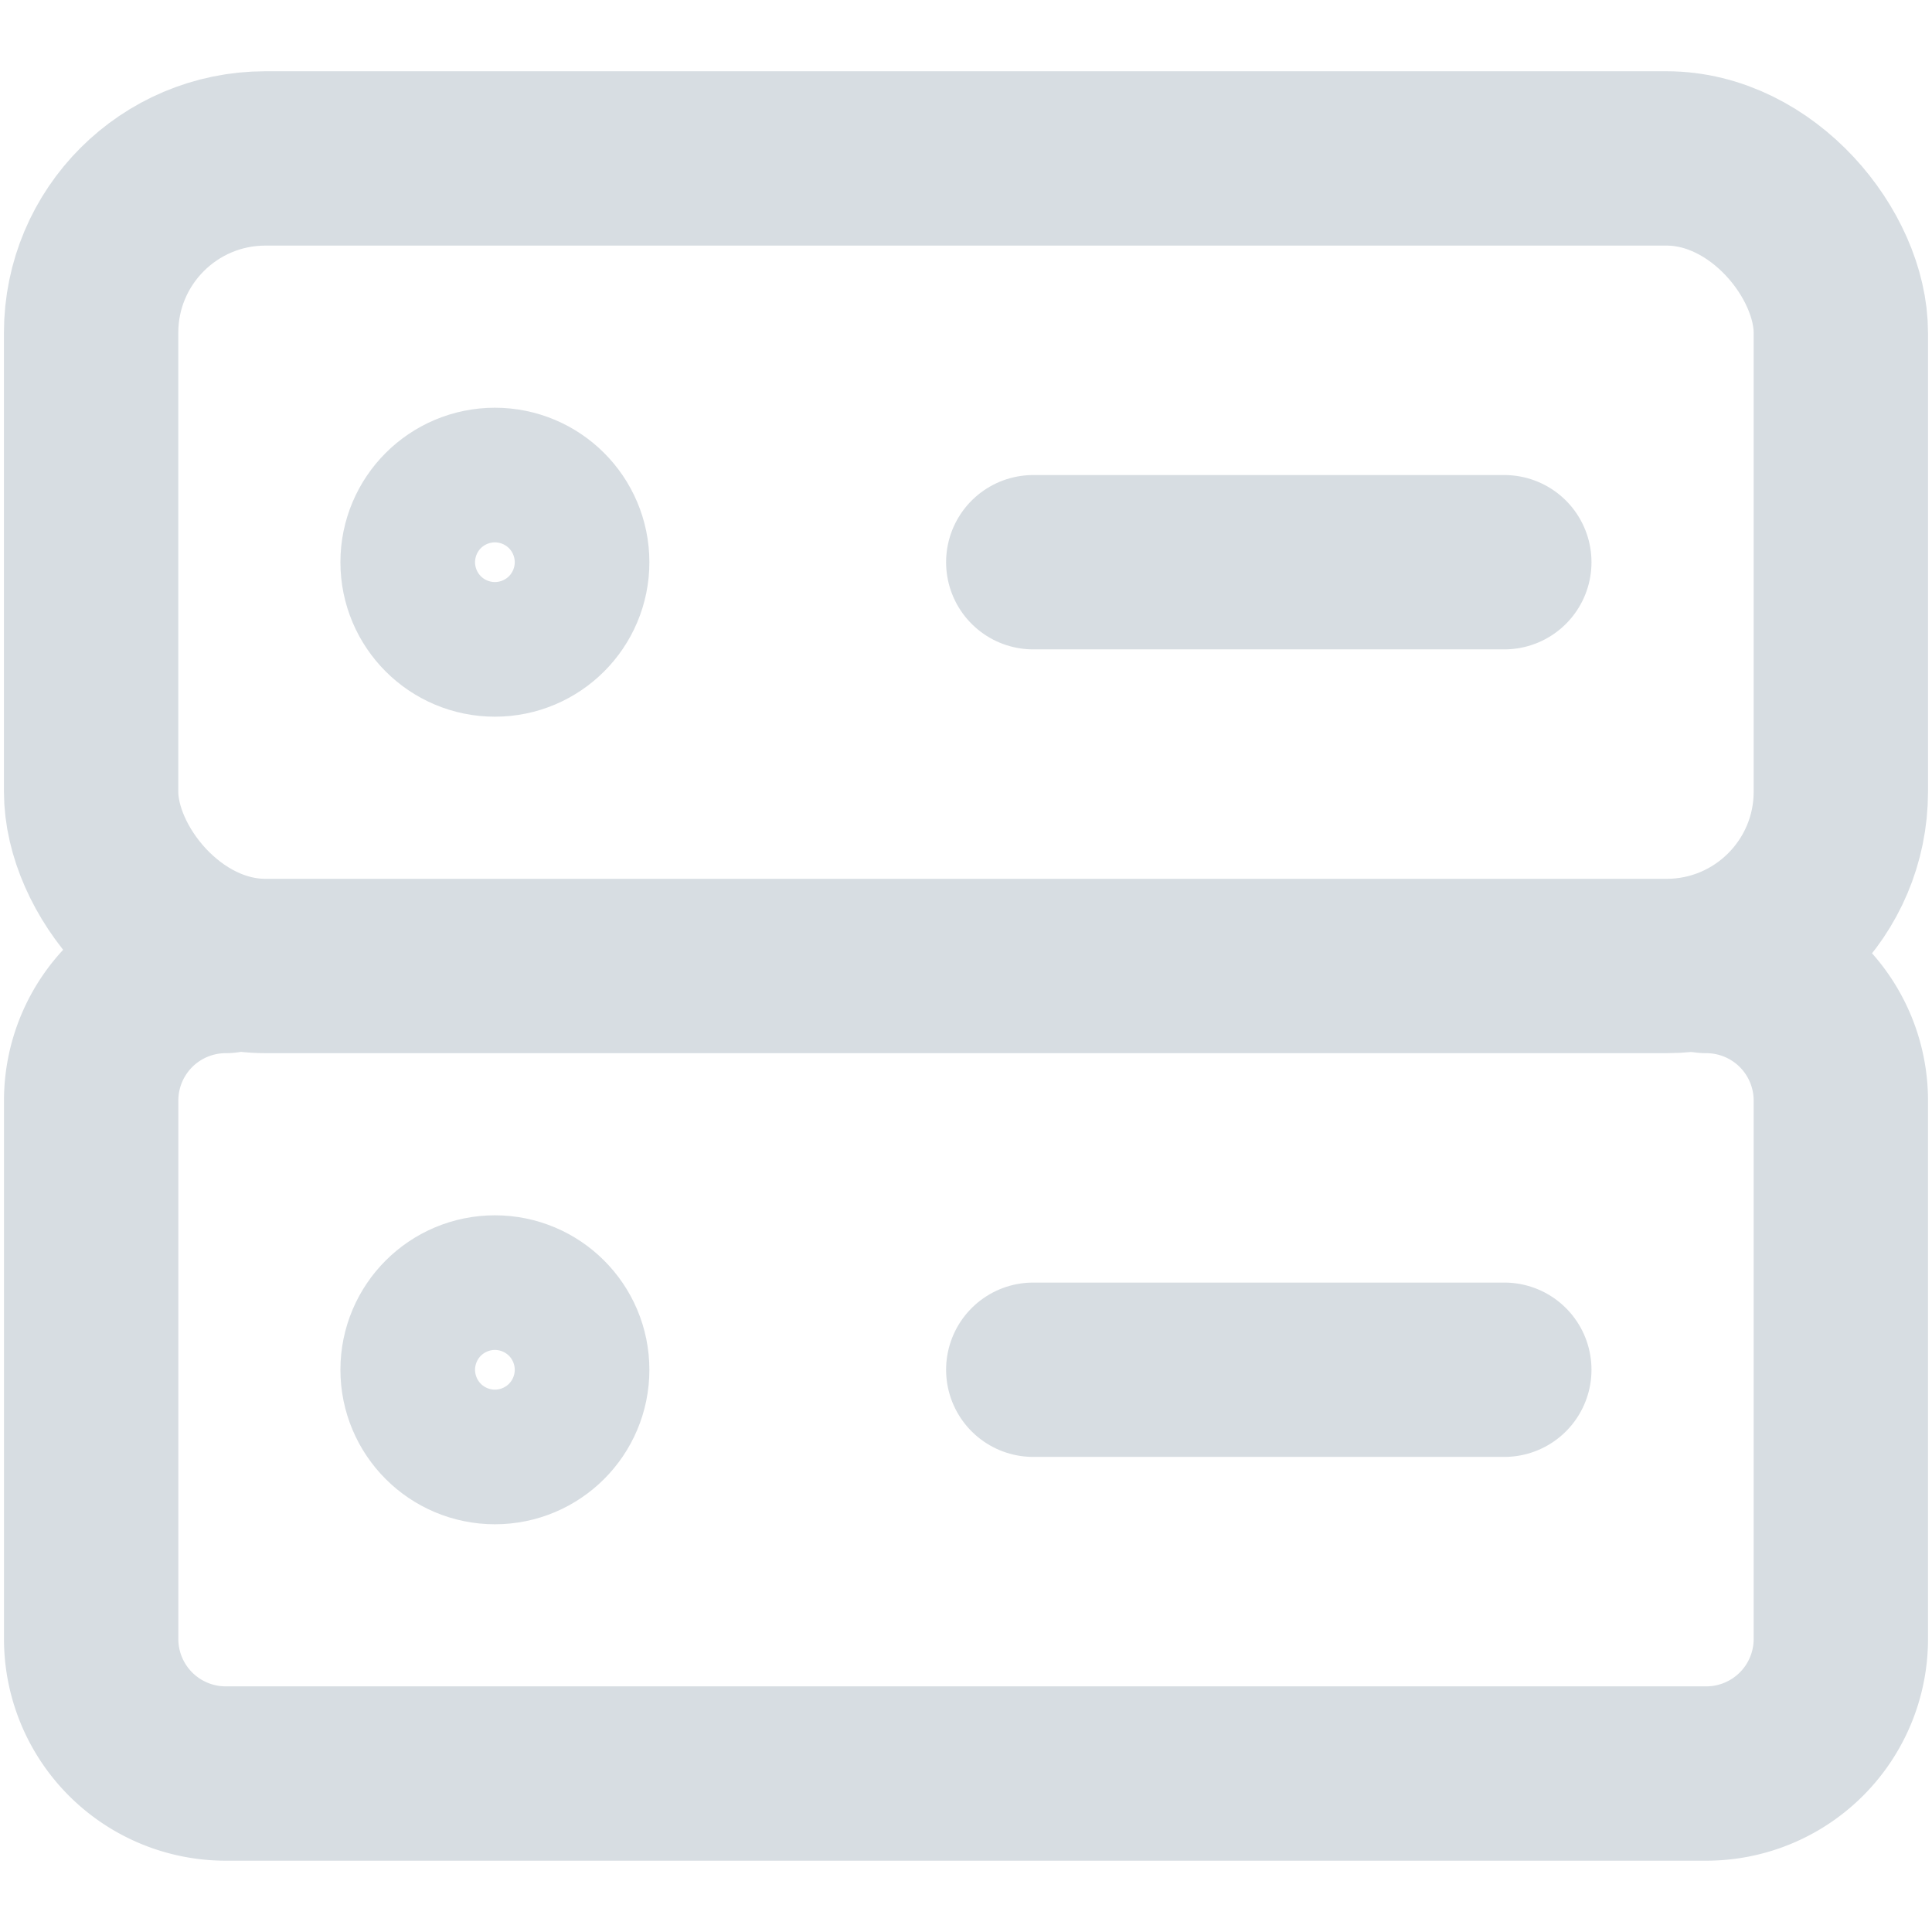 <svg xmlns="http://www.w3.org/2000/svg" width="38" height="38">
    <defs>
        <style>
            .cls-2{fill:none;stroke:#d7dde2;stroke-linecap:round;stroke-linejoin:round;stroke-width:3.429px}
        </style>
    </defs>
    <g id="ic-payment_use" transform="translate(-735 -382)">
        <g id="streamline-icon-computer-database-server-1_48x48" data-name="streamline-icon-computer-database-server-1@48x48" transform="translate(736.792 385.116)">
            <g id="그룹_43" data-name="그룹 43">
                <rect id="사각형_32" data-name="사각형 32" class="cls-2" width="34.415" height="15.884" rx="3.429"/>
                <circle id="타원_12" data-name="타원 12" class="cls-2" cx="1.324" cy="1.324" transform="translate(6.618 6.618)" r="1.324"/>
                <path id="선_5" data-name="선 5" class="cls-2" transform="translate(18.531 7.942)" d="M0 0h9.265"/>
                <path id="패스_51" data-name="패스 51" class="cls-2" d="M4.362 24a2.647 2.647 0 0 0-2.647 2.647v10.589a2.647 2.647 0 0 0 2.647 2.647h29.12a2.647 2.647 0 0 0 2.647-2.647V26.647A2.647 2.647 0 0 0 33.482 24" transform="translate(-1.714 -8.116)"/>
                <circle id="타원_13" data-name="타원 13" class="cls-2" cx="1.324" cy="1.324" transform="translate(6.618 22.502)" r="1.324"/>
                <path id="선_6" data-name="선 6" class="cls-2" transform="translate(18.531 23.825)" d="M0 0h9.265"/>
            </g>
        </g>
    </g>
</svg>
